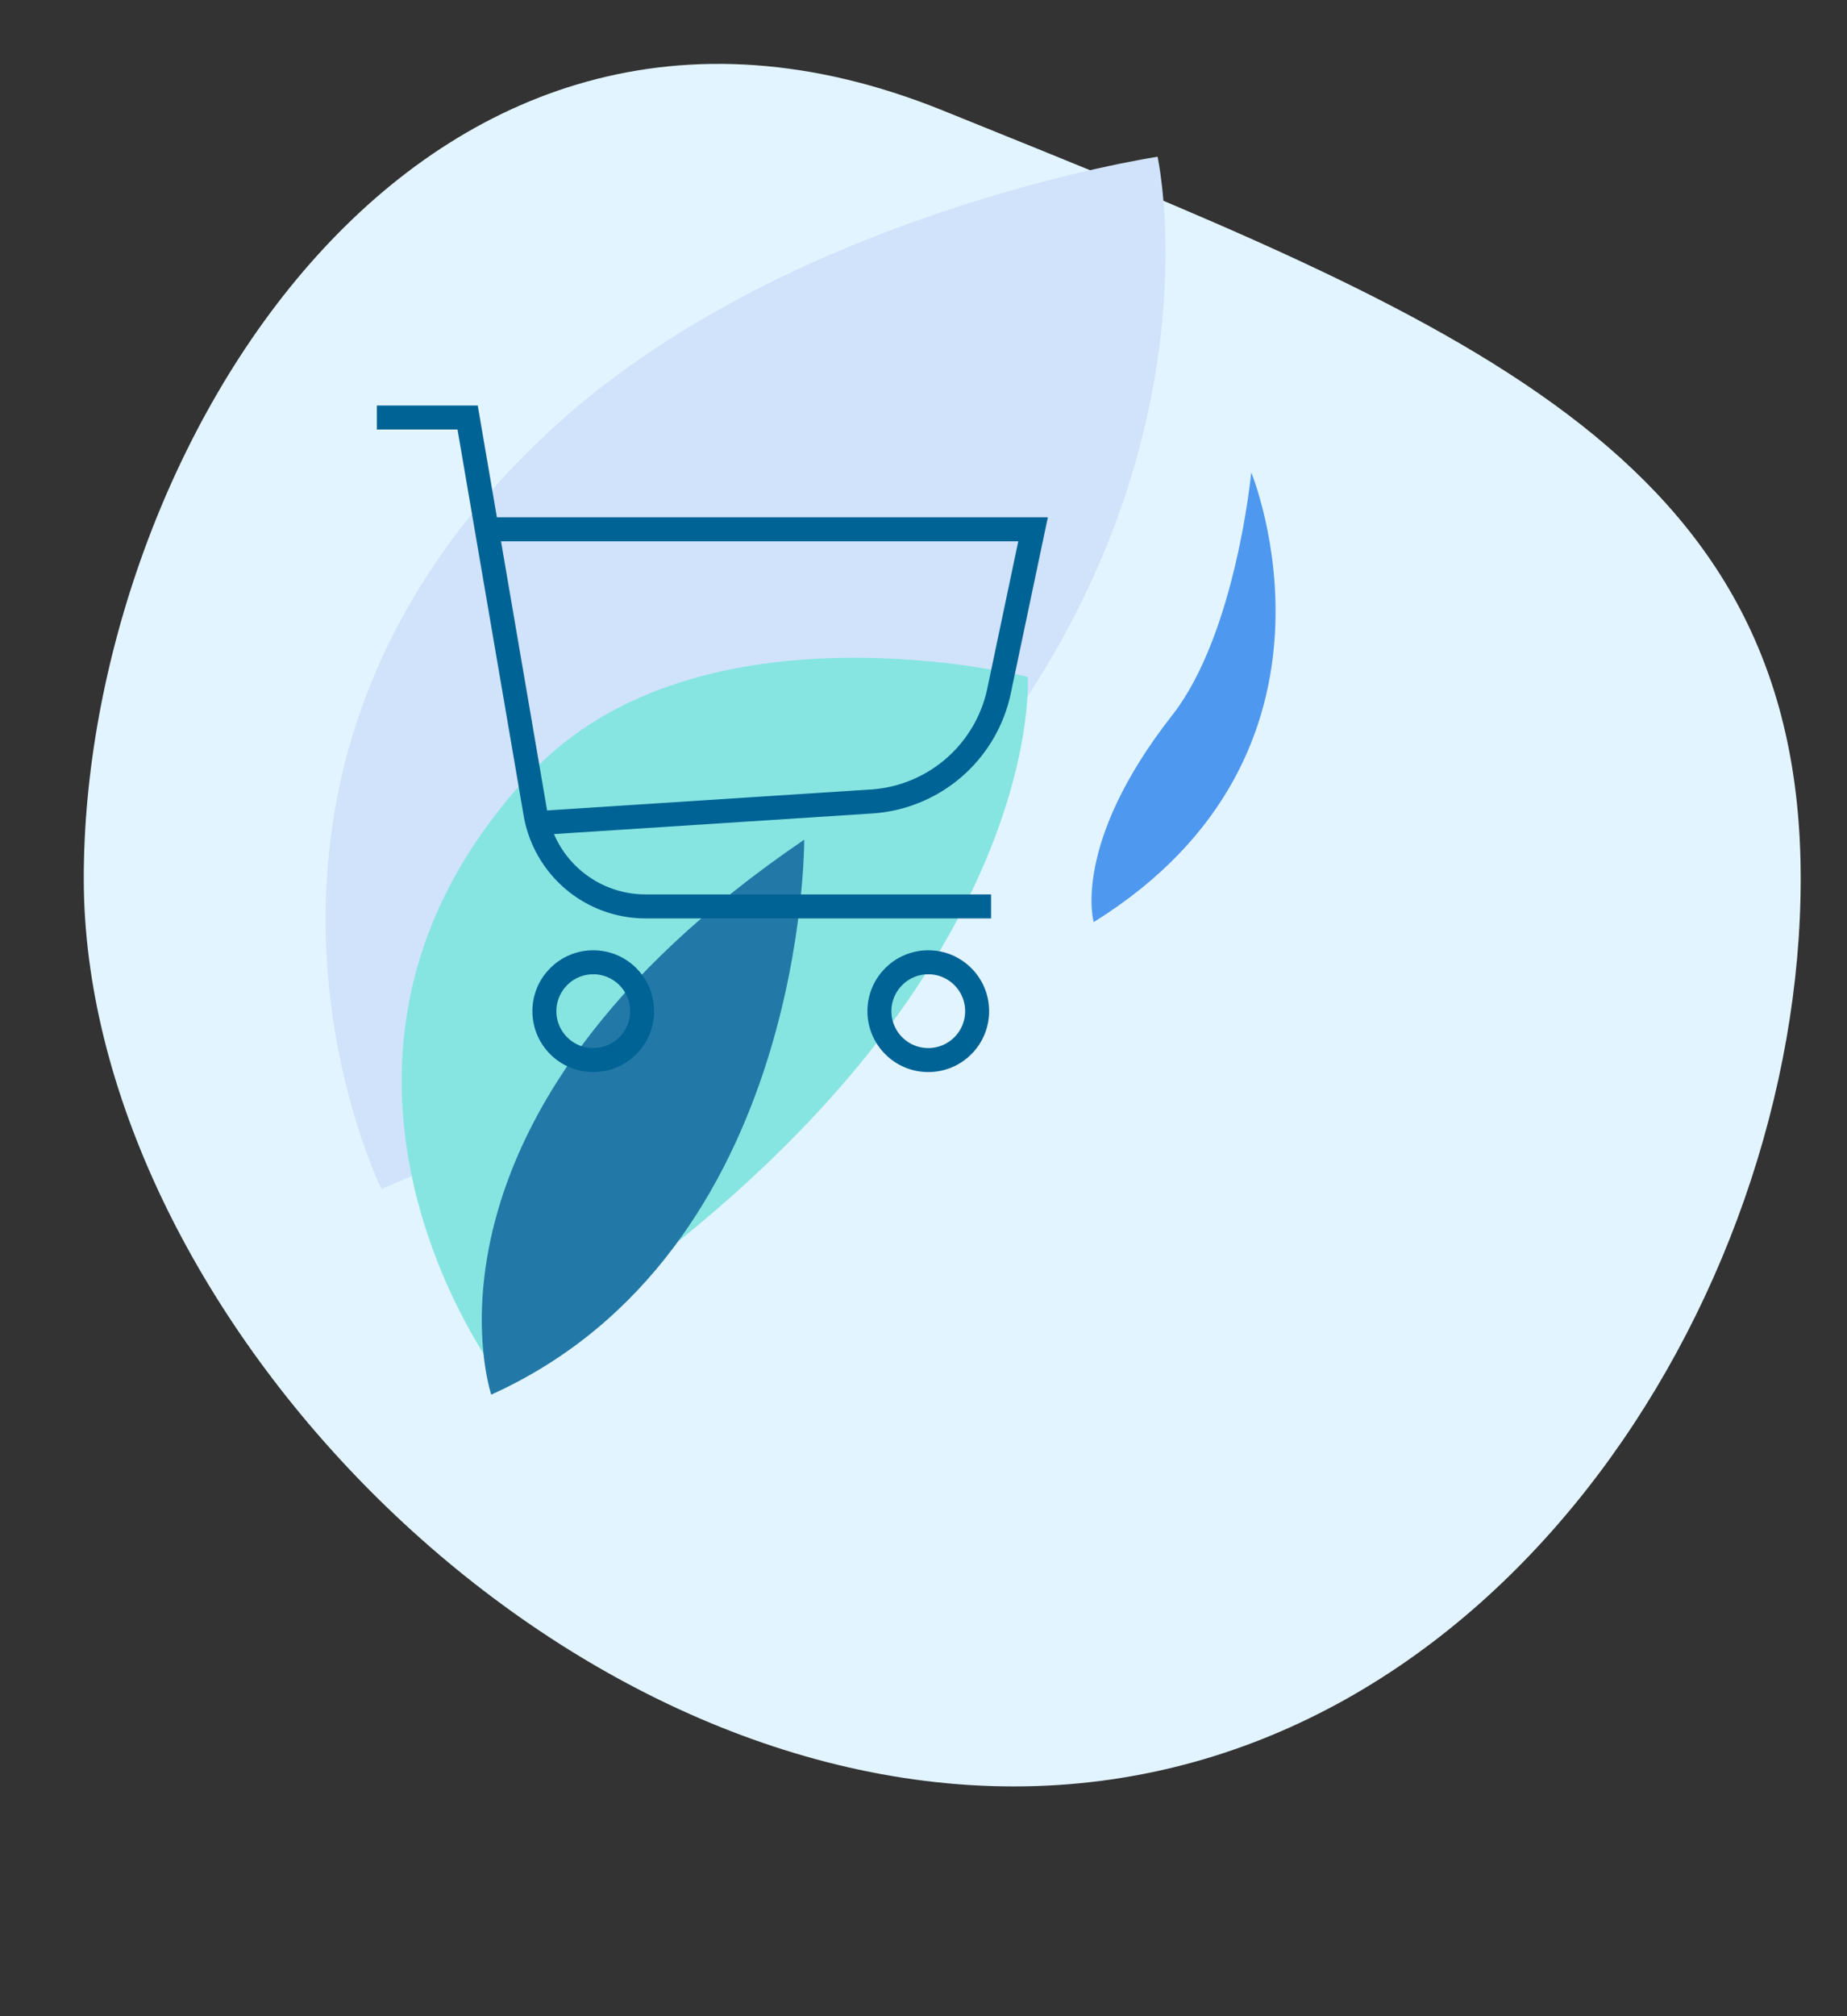 <svg xmlns="http://www.w3.org/2000/svg" width="77" height="84" viewBox="0 0 77 84"><rect x="0" y="0" width="77" height="84" fill="#333333" stroke="none"/><defs><style>.a,.g{fill:none;}.a{opacity:0.4;}.b{fill:#e2f4ff;}.c{fill:#d0e3fa;}.d{fill:#87e5e1;}.e{fill:#4e98ef;}.f{fill:#2279a7;}.g{stroke:#006395;stroke-miterlimit:10;}</style></defs><rect class="a" width="77" height="82" transform="translate(0 2)"/><path class="b" d="M35.789-1.387c21.817,8.8,35.789,14.33,35.789,32.007S58.535,68.447,38.769,68.447,0,48.3,0,30.619,13.972-10.188,35.789-1.387Z" transform="translate(3.492 5.98)"/><path class="c" d="M0,18.32S5.471-.035,26.648,0C40.007.02,52.993,8.929,52.993,8.929S39.023,32.6,0,18.32Z" transform="translate(3.412 36.141) rotate(-43)"/><path class="d" d="M0,15.856S2.9-.027,19.183,0c10.269.016,17.1,12.415,17.1,12.415S26.219,23.111,0,15.856Z" transform="translate(9.023 46.269) rotate(-47)"/><path class="e" d="M0,6.363S1.968,3.622,8.8,3.634C13.114,3.64,18.8,0,18.8,0S12.595,10.972,0,6.363Z" transform="matrix(0.616, -0.788, 0.788, 0.616, 40.582, 34.497)"/><path class="f" d="M25.692.958C5.584-3.226,0,7.647,0,7.647,13.435,12.979,25.692.958,25.692.958Z" transform="matrix(0.695, -0.719, 0.719, 0.695, 14.982, 52.79)"/><g transform="translate(15.712 17.395)"><path class="g" d="M485.605,2120.368H471.2a4.656,4.656,0,0,1-4.589-3.869l-2.828-16.5H460" transform="translate(-460 -2100)"/><path class="g" d="M468,2108h22.7l-1.418,6.733a5.818,5.818,0,0,1-5.32,4.608l-13.918.9" transform="translate(-463.344 -2103.344)"/><circle class="g" cx="2.037" cy="2.037" r="2.037" transform="translate(6.983 22.696)"/><circle class="g" cx="2.037" cy="2.037" r="2.037" transform="translate(20.95 22.696)"/></g></svg>